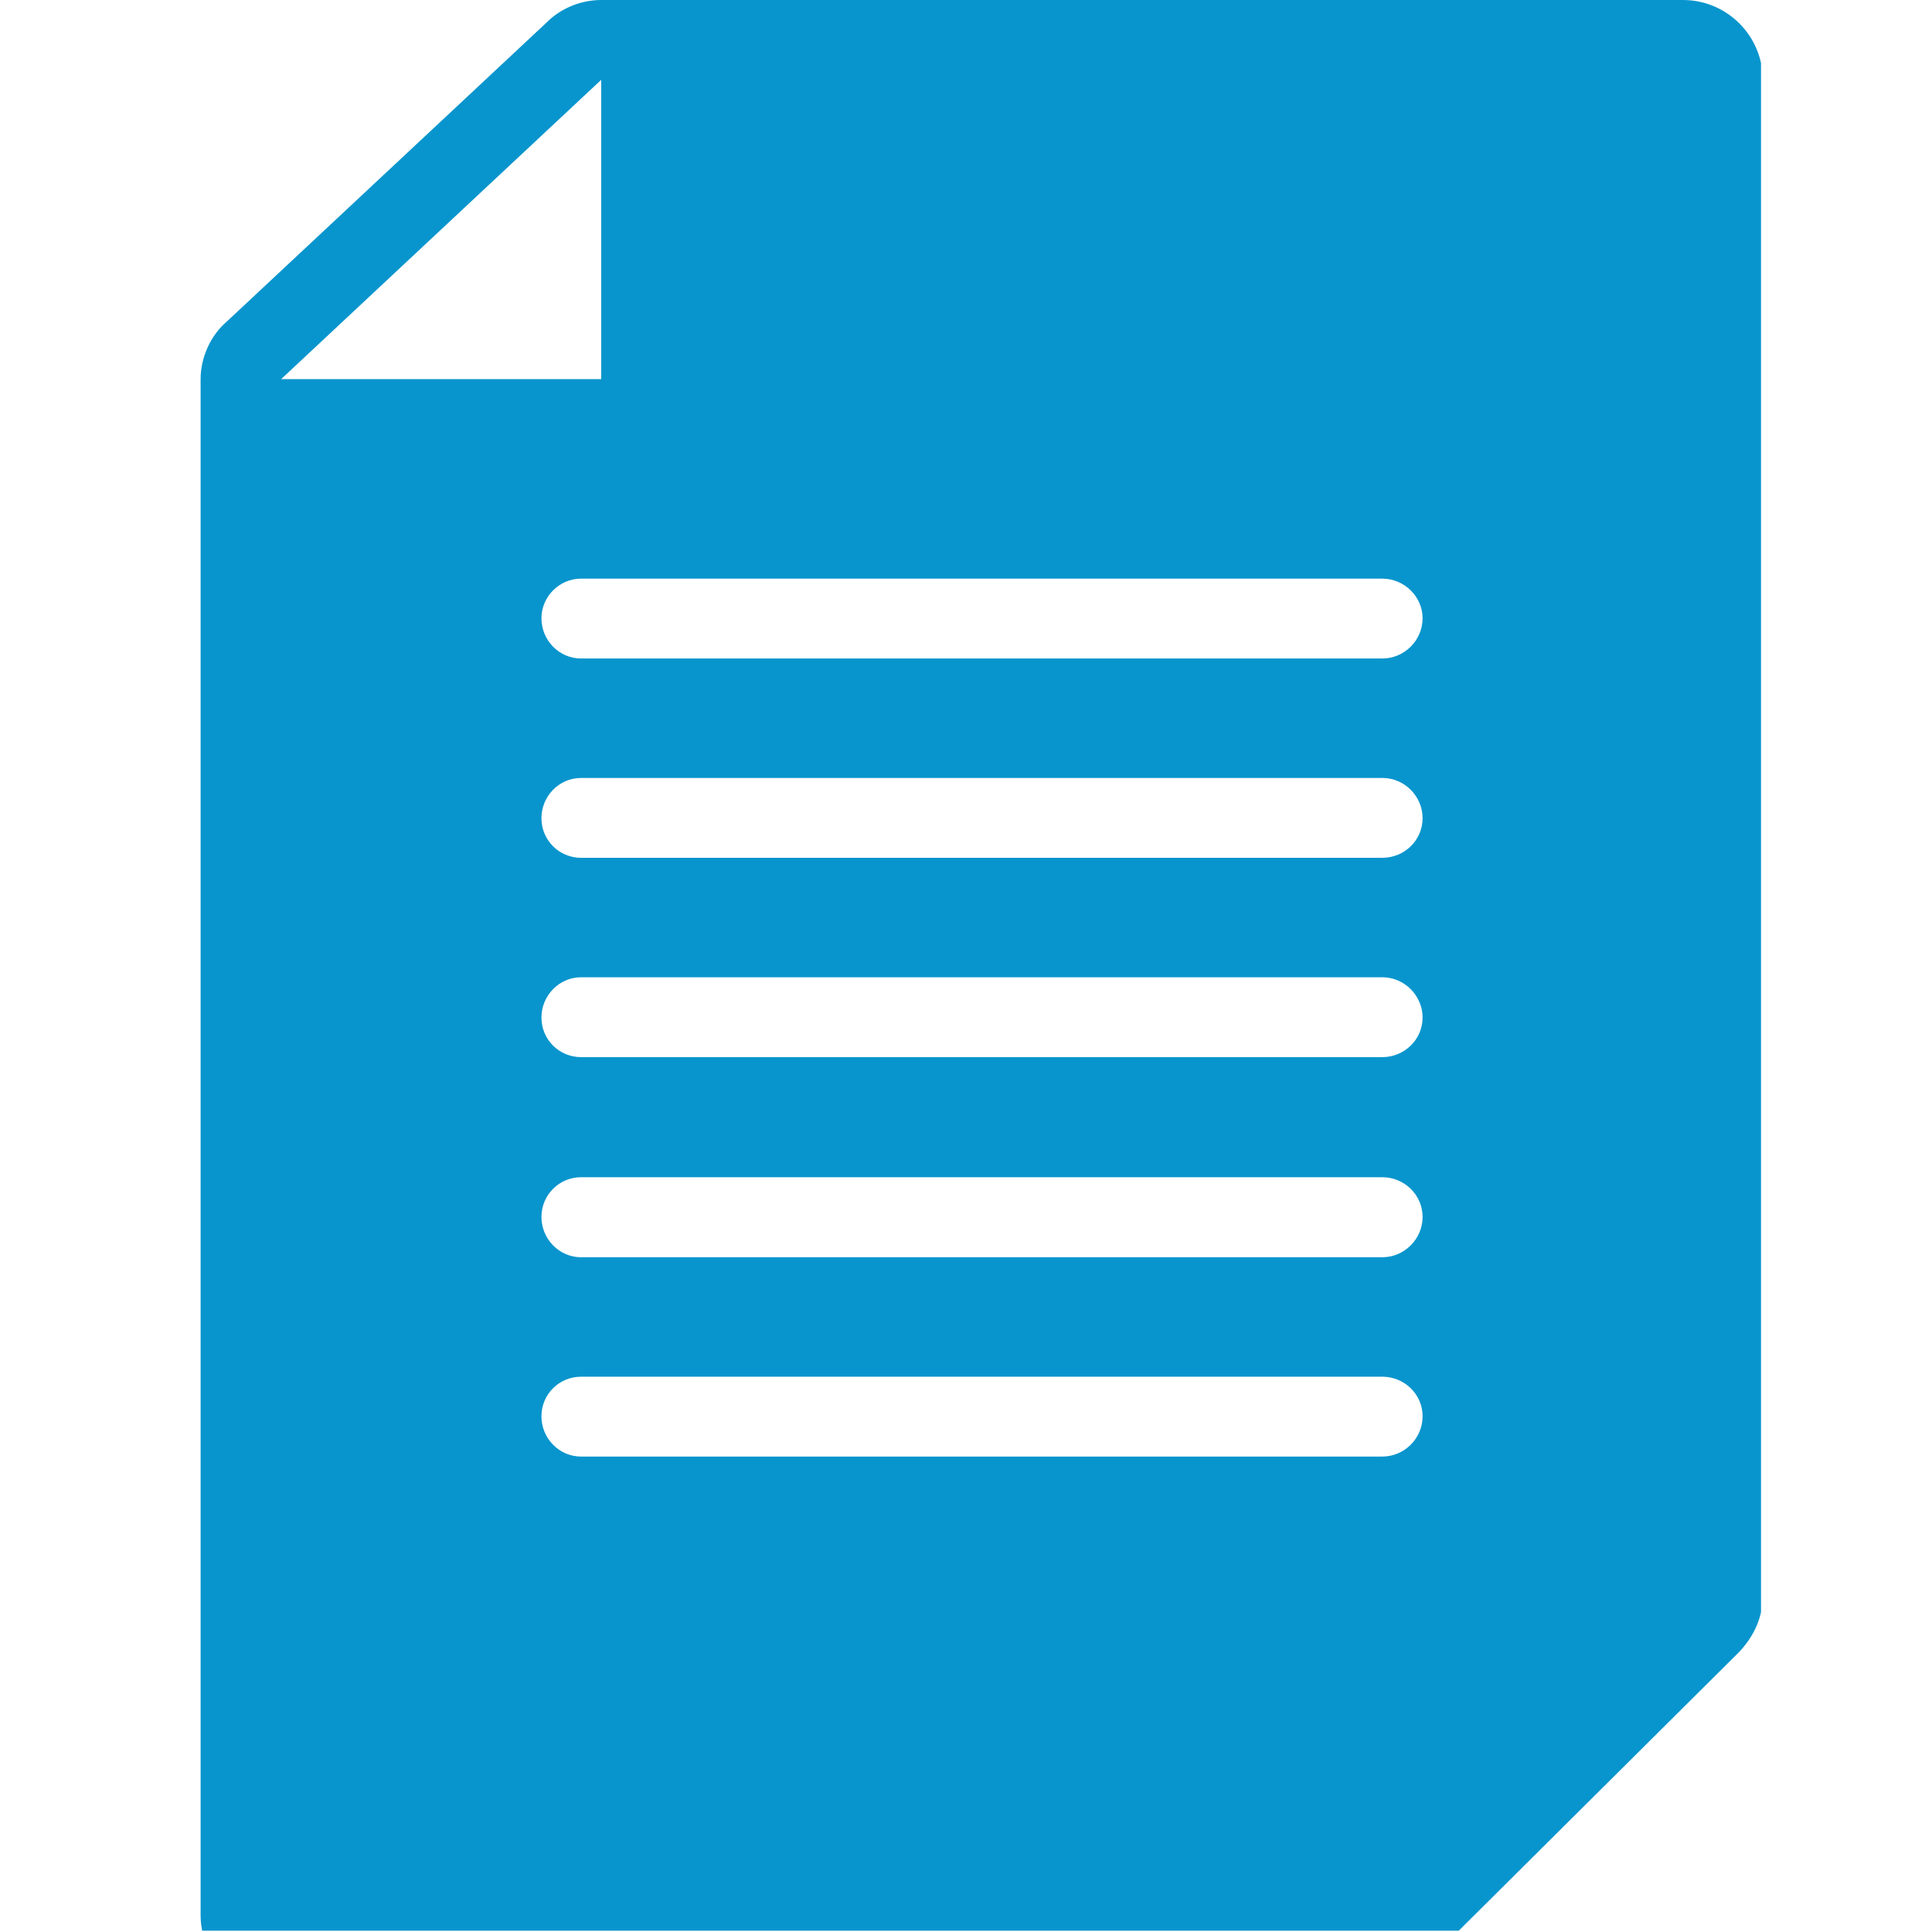 <?xml version="1.0" encoding="UTF-8"?>
<svg xmlns="http://www.w3.org/2000/svg" xmlns:xlink="http://www.w3.org/1999/xlink" width="12pt" height="12pt" viewBox="0 0 12 12" version="1.1">
<defs>
<clipPath id="clip1">
  <path d="M 1.246 0 L 10.938 0 L 10.938 11.992 L 1.246 11.992 Z M 1.246 0 "/>
</clipPath>
</defs>
<g id="surface1">
<g clip-path="url(#clip1)" clip-rule="nonzero">
<path style=" stroke:none;fill-rule:nonzero;fill:#0895cd;fill-opacity:1;" d="M 1.746 12.391 L 8.461 12.391 C 8.598 12.391 8.723 12.344 8.809 12.242 L 10.801 10.262 C 10.898 10.16 10.949 10.039 10.949 9.914 L 10.949 0.496 C 10.949 0.223 10.727 0 10.453 0 L 3.734 0 C 3.609 0 3.484 0.051 3.398 0.137 L 1.41 1.996 C 1.309 2.082 1.246 2.219 1.246 2.355 L 1.246 11.895 C 1.246 12.168 1.473 12.391 1.746 12.391 Z M 8.586 9.047 L 3.609 9.047 C 3.473 9.047 3.363 8.934 3.363 8.797 C 3.363 8.66 3.473 8.551 3.609 8.551 L 8.586 8.551 C 8.723 8.551 8.836 8.66 8.836 8.797 C 8.836 8.934 8.723 9.047 8.586 9.047 Z M 8.586 7.809 L 3.609 7.809 C 3.473 7.809 3.363 7.695 3.363 7.559 C 3.363 7.422 3.473 7.312 3.609 7.312 L 8.586 7.312 C 8.723 7.312 8.836 7.422 8.836 7.559 C 8.836 7.695 8.723 7.809 8.586 7.809 Z M 8.586 6.566 L 3.609 6.566 C 3.473 6.566 3.363 6.457 3.363 6.32 C 3.363 6.184 3.473 6.07 3.609 6.07 L 8.586 6.07 C 8.723 6.07 8.836 6.184 8.836 6.32 C 8.836 6.457 8.723 6.566 8.586 6.566 Z M 8.586 5.328 L 3.609 5.328 C 3.473 5.328 3.363 5.219 3.363 5.082 C 3.363 4.945 3.473 4.832 3.609 4.832 L 8.586 4.832 C 8.723 4.832 8.836 4.945 8.836 5.082 C 8.836 5.219 8.723 5.328 8.586 5.328 Z M 8.586 3.594 C 8.723 3.594 8.836 3.707 8.836 3.84 C 8.836 3.977 8.723 4.09 8.586 4.09 L 3.609 4.09 C 3.473 4.09 3.363 3.977 3.363 3.84 C 3.363 3.707 3.473 3.594 3.609 3.594 Z M 3.734 0.496 L 3.734 2.355 L 1.746 2.355 Z M 3.734 0.496 "/>
</g>
</g>
</svg>
